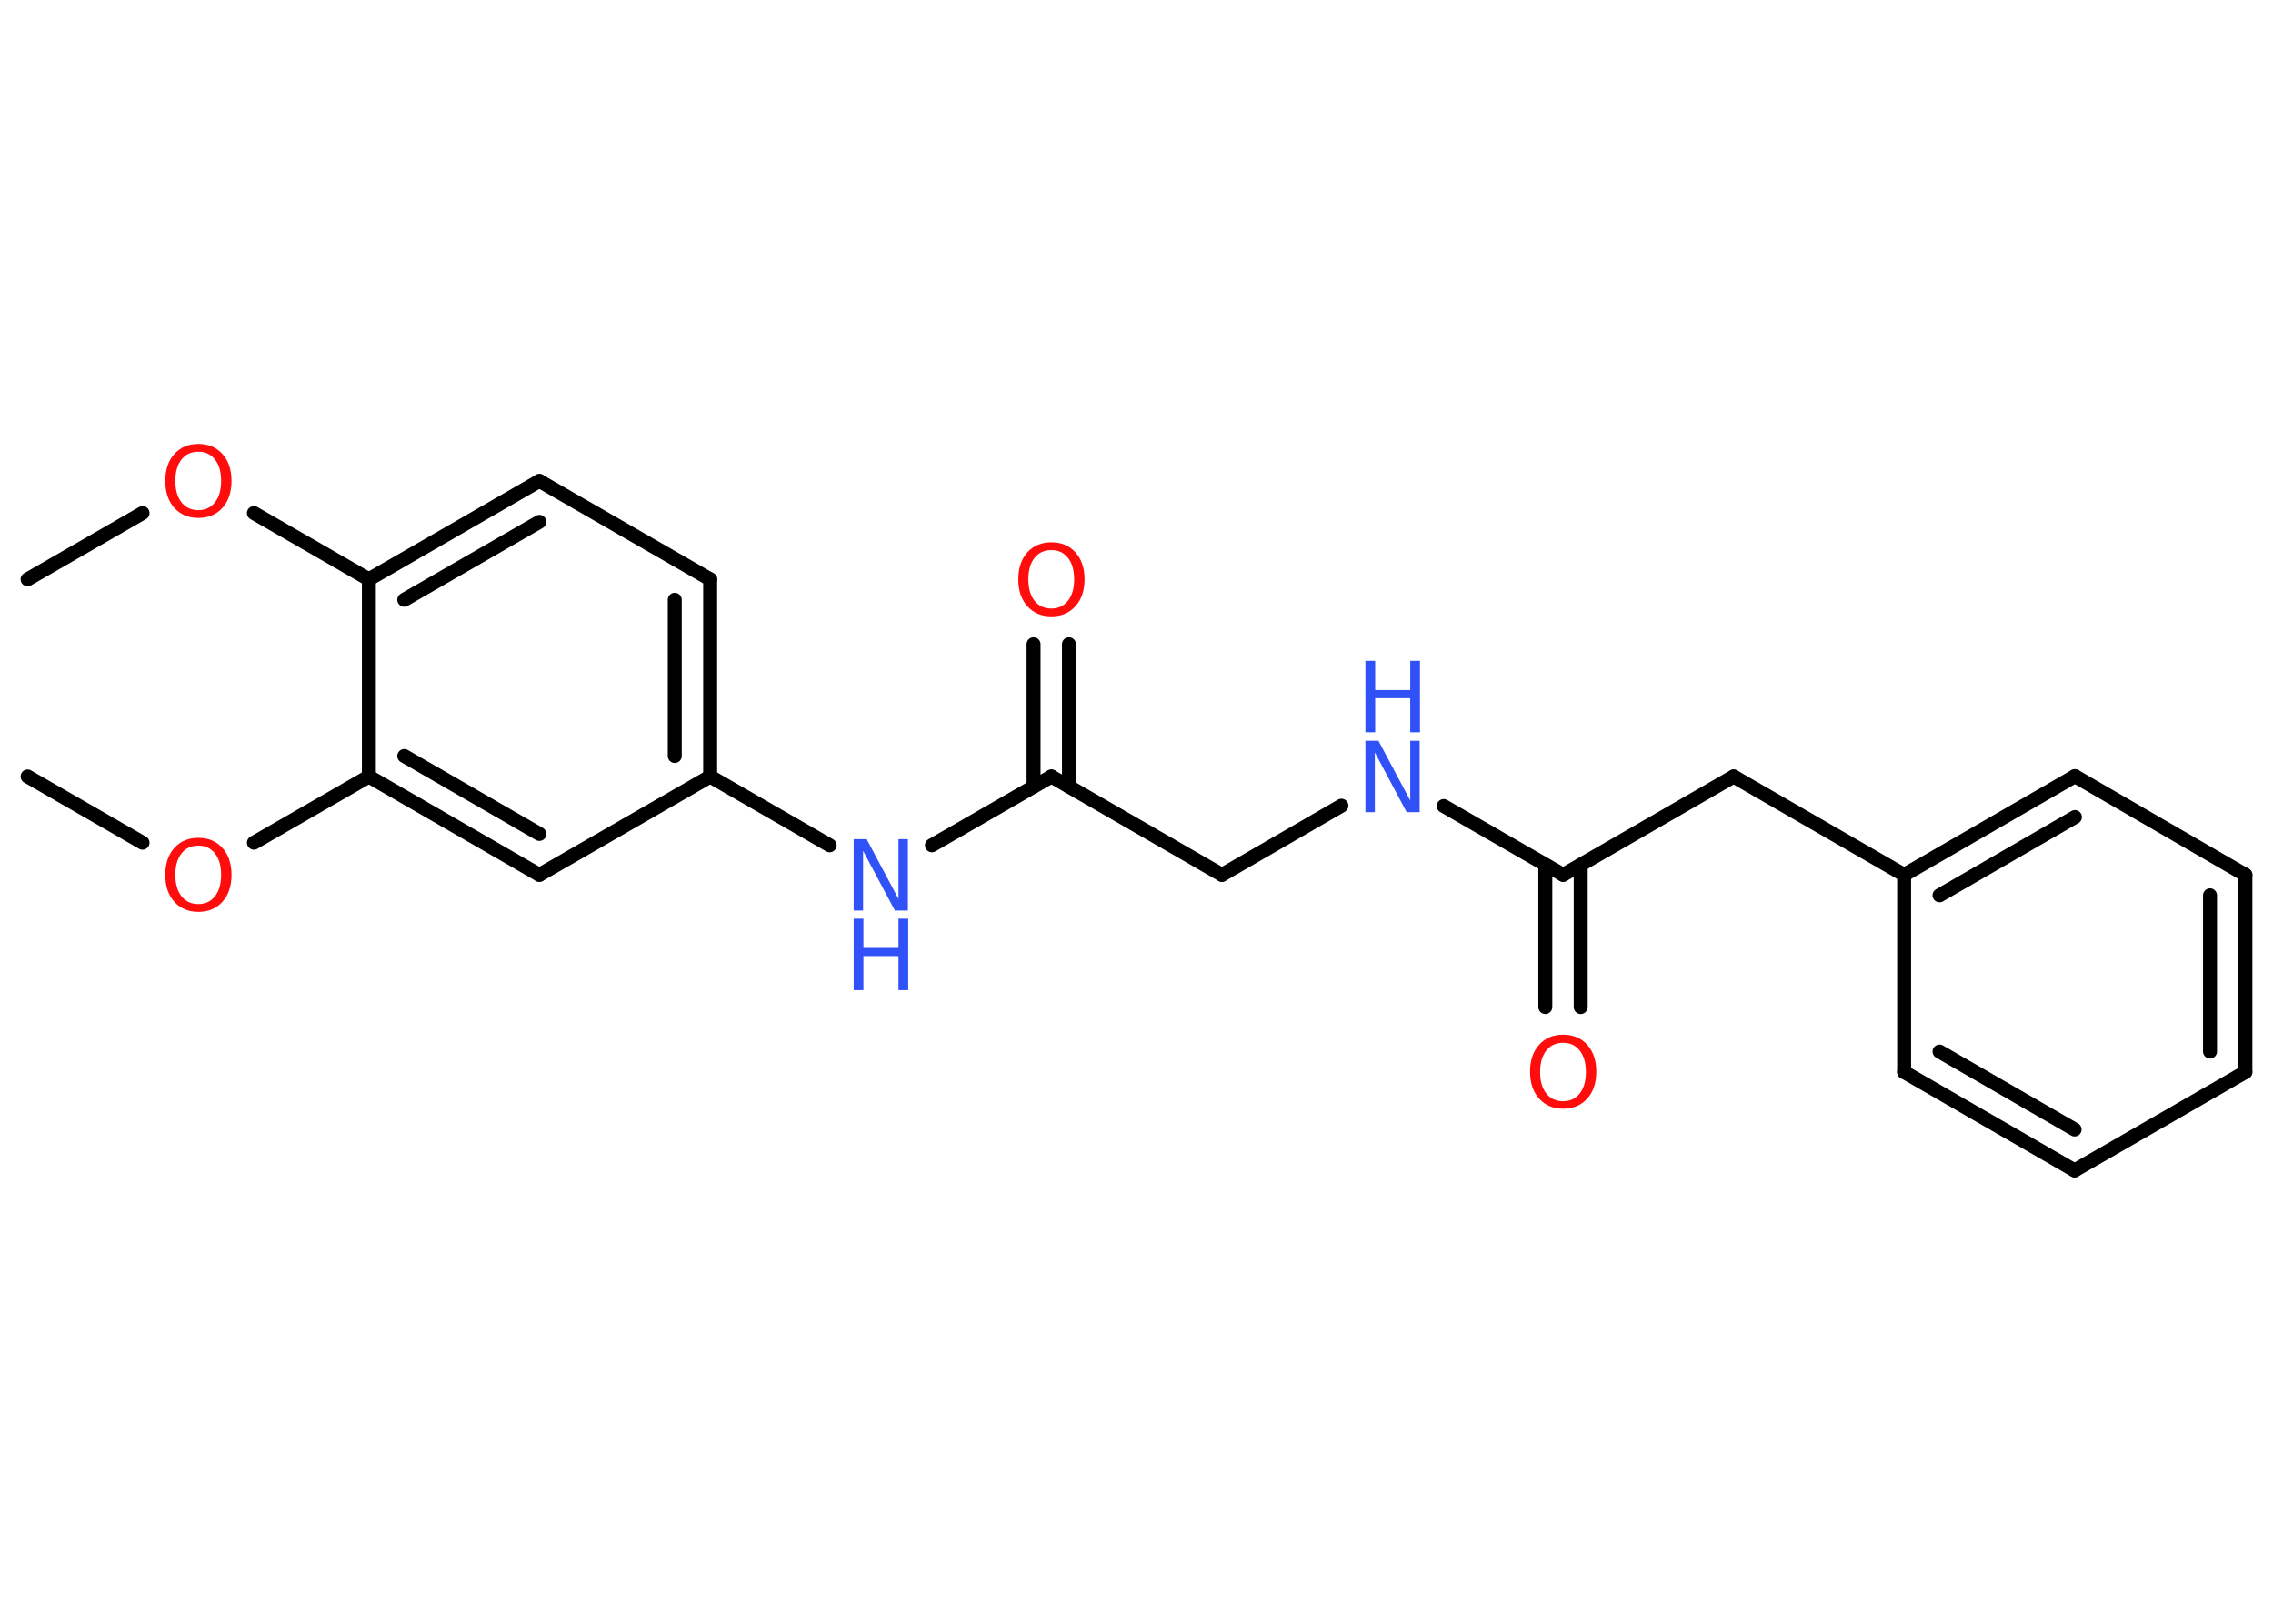 <?xml version='1.0' encoding='UTF-8'?>
<!DOCTYPE svg PUBLIC "-//W3C//DTD SVG 1.1//EN" "http://www.w3.org/Graphics/SVG/1.1/DTD/svg11.dtd">
<svg version='1.2' xmlns='http://www.w3.org/2000/svg' xmlns:xlink='http://www.w3.org/1999/xlink' width='70.0mm' height='50.0mm' viewBox='0 0 70.0 50.0'>
  <desc>Generated by the Chemistry Development Kit (http://github.com/cdk)</desc>
  <g stroke-linecap='round' stroke-linejoin='round' stroke='#000000' stroke-width='.43' fill='#FF0D0D'>
    <rect x='.0' y='.0' width='70.0' height='50.0' fill='#FFFFFF' stroke='none'/>
    <g id='mol1' class='mol'>
      <line id='mol1bnd1' class='bond' x1='.85' y1='17.84' x2='4.39' y2='15.8'/>
      <line id='mol1bnd2' class='bond' x1='7.82' y1='15.8' x2='11.36' y2='17.84'/>
      <g id='mol1bnd3' class='bond'>
        <line x1='16.61' y1='14.81' x2='11.36' y2='17.84'/>
        <line x1='16.61' y1='16.07' x2='12.45' y2='18.47'/>
      </g>
      <line id='mol1bnd4' class='bond' x1='16.61' y1='14.81' x2='21.87' y2='17.84'/>
      <g id='mol1bnd5' class='bond'>
        <line x1='21.87' y1='23.91' x2='21.87' y2='17.84'/>
        <line x1='20.78' y1='23.28' x2='20.78' y2='18.47'/>
      </g>
      <line id='mol1bnd6' class='bond' x1='21.87' y1='23.91' x2='25.55' y2='26.03'/>
      <line id='mol1bnd7' class='bond' x1='28.7' y1='26.03' x2='32.38' y2='23.91'/>
      <g id='mol1bnd8' class='bond'>
        <line x1='31.83' y1='24.22' x2='31.83' y2='19.84'/>
        <line x1='32.92' y1='24.22' x2='32.92' y2='19.84'/>
      </g>
      <line id='mol1bnd9' class='bond' x1='32.38' y1='23.91' x2='37.63' y2='26.94'/>
      <line id='mol1bnd10' class='bond' x1='37.63' y1='26.94' x2='41.31' y2='24.81'/>
      <line id='mol1bnd11' class='bond' x1='44.46' y1='24.82' x2='48.14' y2='26.94'/>
      <g id='mol1bnd12' class='bond'>
        <line x1='48.68' y1='26.63' x2='48.68' y2='31.01'/>
        <line x1='47.59' y1='26.63' x2='47.59' y2='31.01'/>
      </g>
      <line id='mol1bnd13' class='bond' x1='48.14' y1='26.94' x2='53.39' y2='23.91'/>
      <line id='mol1bnd14' class='bond' x1='53.39' y1='23.91' x2='58.64' y2='26.94'/>
      <g id='mol1bnd15' class='bond'>
        <line x1='63.9' y1='23.9' x2='58.64' y2='26.94'/>
        <line x1='63.9' y1='25.16' x2='59.73' y2='27.57'/>
      </g>
      <line id='mol1bnd16' class='bond' x1='63.9' y1='23.9' x2='69.15' y2='26.94'/>
      <g id='mol1bnd17' class='bond'>
        <line x1='69.15' y1='33.01' x2='69.15' y2='26.94'/>
        <line x1='68.06' y1='32.38' x2='68.06' y2='27.57'/>
      </g>
      <line id='mol1bnd18' class='bond' x1='69.15' y1='33.01' x2='63.89' y2='36.04'/>
      <g id='mol1bnd19' class='bond'>
        <line x1='58.64' y1='33.01' x2='63.89' y2='36.04'/>
        <line x1='59.73' y1='32.38' x2='63.89' y2='34.78'/>
      </g>
      <line id='mol1bnd20' class='bond' x1='58.64' y1='26.94' x2='58.64' y2='33.01'/>
      <line id='mol1bnd21' class='bond' x1='21.87' y1='23.91' x2='16.61' y2='26.94'/>
      <g id='mol1bnd22' class='bond'>
        <line x1='11.36' y1='23.91' x2='16.61' y2='26.94'/>
        <line x1='12.45' y1='23.28' x2='16.61' y2='25.68'/>
      </g>
      <line id='mol1bnd23' class='bond' x1='11.36' y1='17.84' x2='11.36' y2='23.91'/>
      <line id='mol1bnd24' class='bond' x1='11.36' y1='23.91' x2='7.82' y2='25.95'/>
      <line id='mol1bnd25' class='bond' x1='4.39' y1='25.95' x2='.85' y2='23.91'/>
      <path id='mol1atm2' class='atom' d='M6.11 13.91q-.33 .0 -.52 .24q-.19 .24 -.19 .66q.0 .42 .19 .66q.19 .24 .52 .24q.32 .0 .51 -.24q.19 -.24 .19 -.66q.0 -.42 -.19 -.66q-.19 -.24 -.51 -.24zM6.11 13.67q.46 .0 .74 .31q.28 .31 .28 .83q.0 .52 -.28 .83q-.28 .31 -.74 .31q-.46 .0 -.74 -.31q-.28 -.31 -.28 -.83q.0 -.52 .28 -.83q.28 -.31 .74 -.31z' stroke='none'/>
      <g id='mol1atm7' class='atom'>
        <path d='M26.29 25.84h.4l.98 1.84v-1.84h.29v2.2h-.4l-.98 -1.84v1.84h-.29v-2.2z' stroke='none' fill='#3050F8'/>
        <path d='M26.29 28.29h.3v.9h1.08v-.9h.3v2.2h-.3v-1.05h-1.08v1.05h-.3v-2.2z' stroke='none' fill='#3050F8'/>
      </g>
      <path id='mol1atm9' class='atom' d='M32.38 16.94q-.33 .0 -.52 .24q-.19 .24 -.19 .66q.0 .42 .19 .66q.19 .24 .52 .24q.32 .0 .51 -.24q.19 -.24 .19 -.66q.0 -.42 -.19 -.66q-.19 -.24 -.51 -.24zM32.38 16.7q.46 .0 .74 .31q.28 .31 .28 .83q.0 .52 -.28 .83q-.28 .31 -.74 .31q-.46 .0 -.74 -.31q-.28 -.31 -.28 -.83q.0 -.52 .28 -.83q.28 -.31 .74 -.31z' stroke='none'/>
      <g id='mol1atm11' class='atom'>
        <path d='M42.05 22.81h.4l.98 1.84v-1.84h.29v2.2h-.4l-.98 -1.84v1.84h-.29v-2.2z' stroke='none' fill='#3050F8'/>
        <path d='M42.05 20.35h.3v.9h1.08v-.9h.3v2.2h-.3v-1.05h-1.08v1.05h-.3v-2.2z' stroke='none' fill='#3050F8'/>
      </g>
      <path id='mol1atm13' class='atom' d='M48.14 32.11q-.33 .0 -.52 .24q-.19 .24 -.19 .66q.0 .42 .19 .66q.19 .24 .52 .24q.32 .0 .51 -.24q.19 -.24 .19 -.66q.0 -.42 -.19 -.66q-.19 -.24 -.51 -.24zM48.14 31.86q.46 .0 .74 .31q.28 .31 .28 .83q.0 .52 -.28 .83q-.28 .31 -.74 .31q-.46 .0 -.74 -.31q-.28 -.31 -.28 -.83q.0 -.52 .28 -.83q.28 -.31 .74 -.31z' stroke='none'/>
      <path id='mol1atm23' class='atom' d='M6.11 26.04q-.33 .0 -.52 .24q-.19 .24 -.19 .66q.0 .42 .19 .66q.19 .24 .52 .24q.32 .0 .51 -.24q.19 -.24 .19 -.66q.0 -.42 -.19 -.66q-.19 -.24 -.51 -.24zM6.11 25.8q.46 .0 .74 .31q.28 .31 .28 .83q.0 .52 -.28 .83q-.28 .31 -.74 .31q-.46 .0 -.74 -.31q-.28 -.31 -.28 -.83q.0 -.52 .28 -.83q.28 -.31 .74 -.31z' stroke='none'/>
    </g>
  </g>
</svg>
